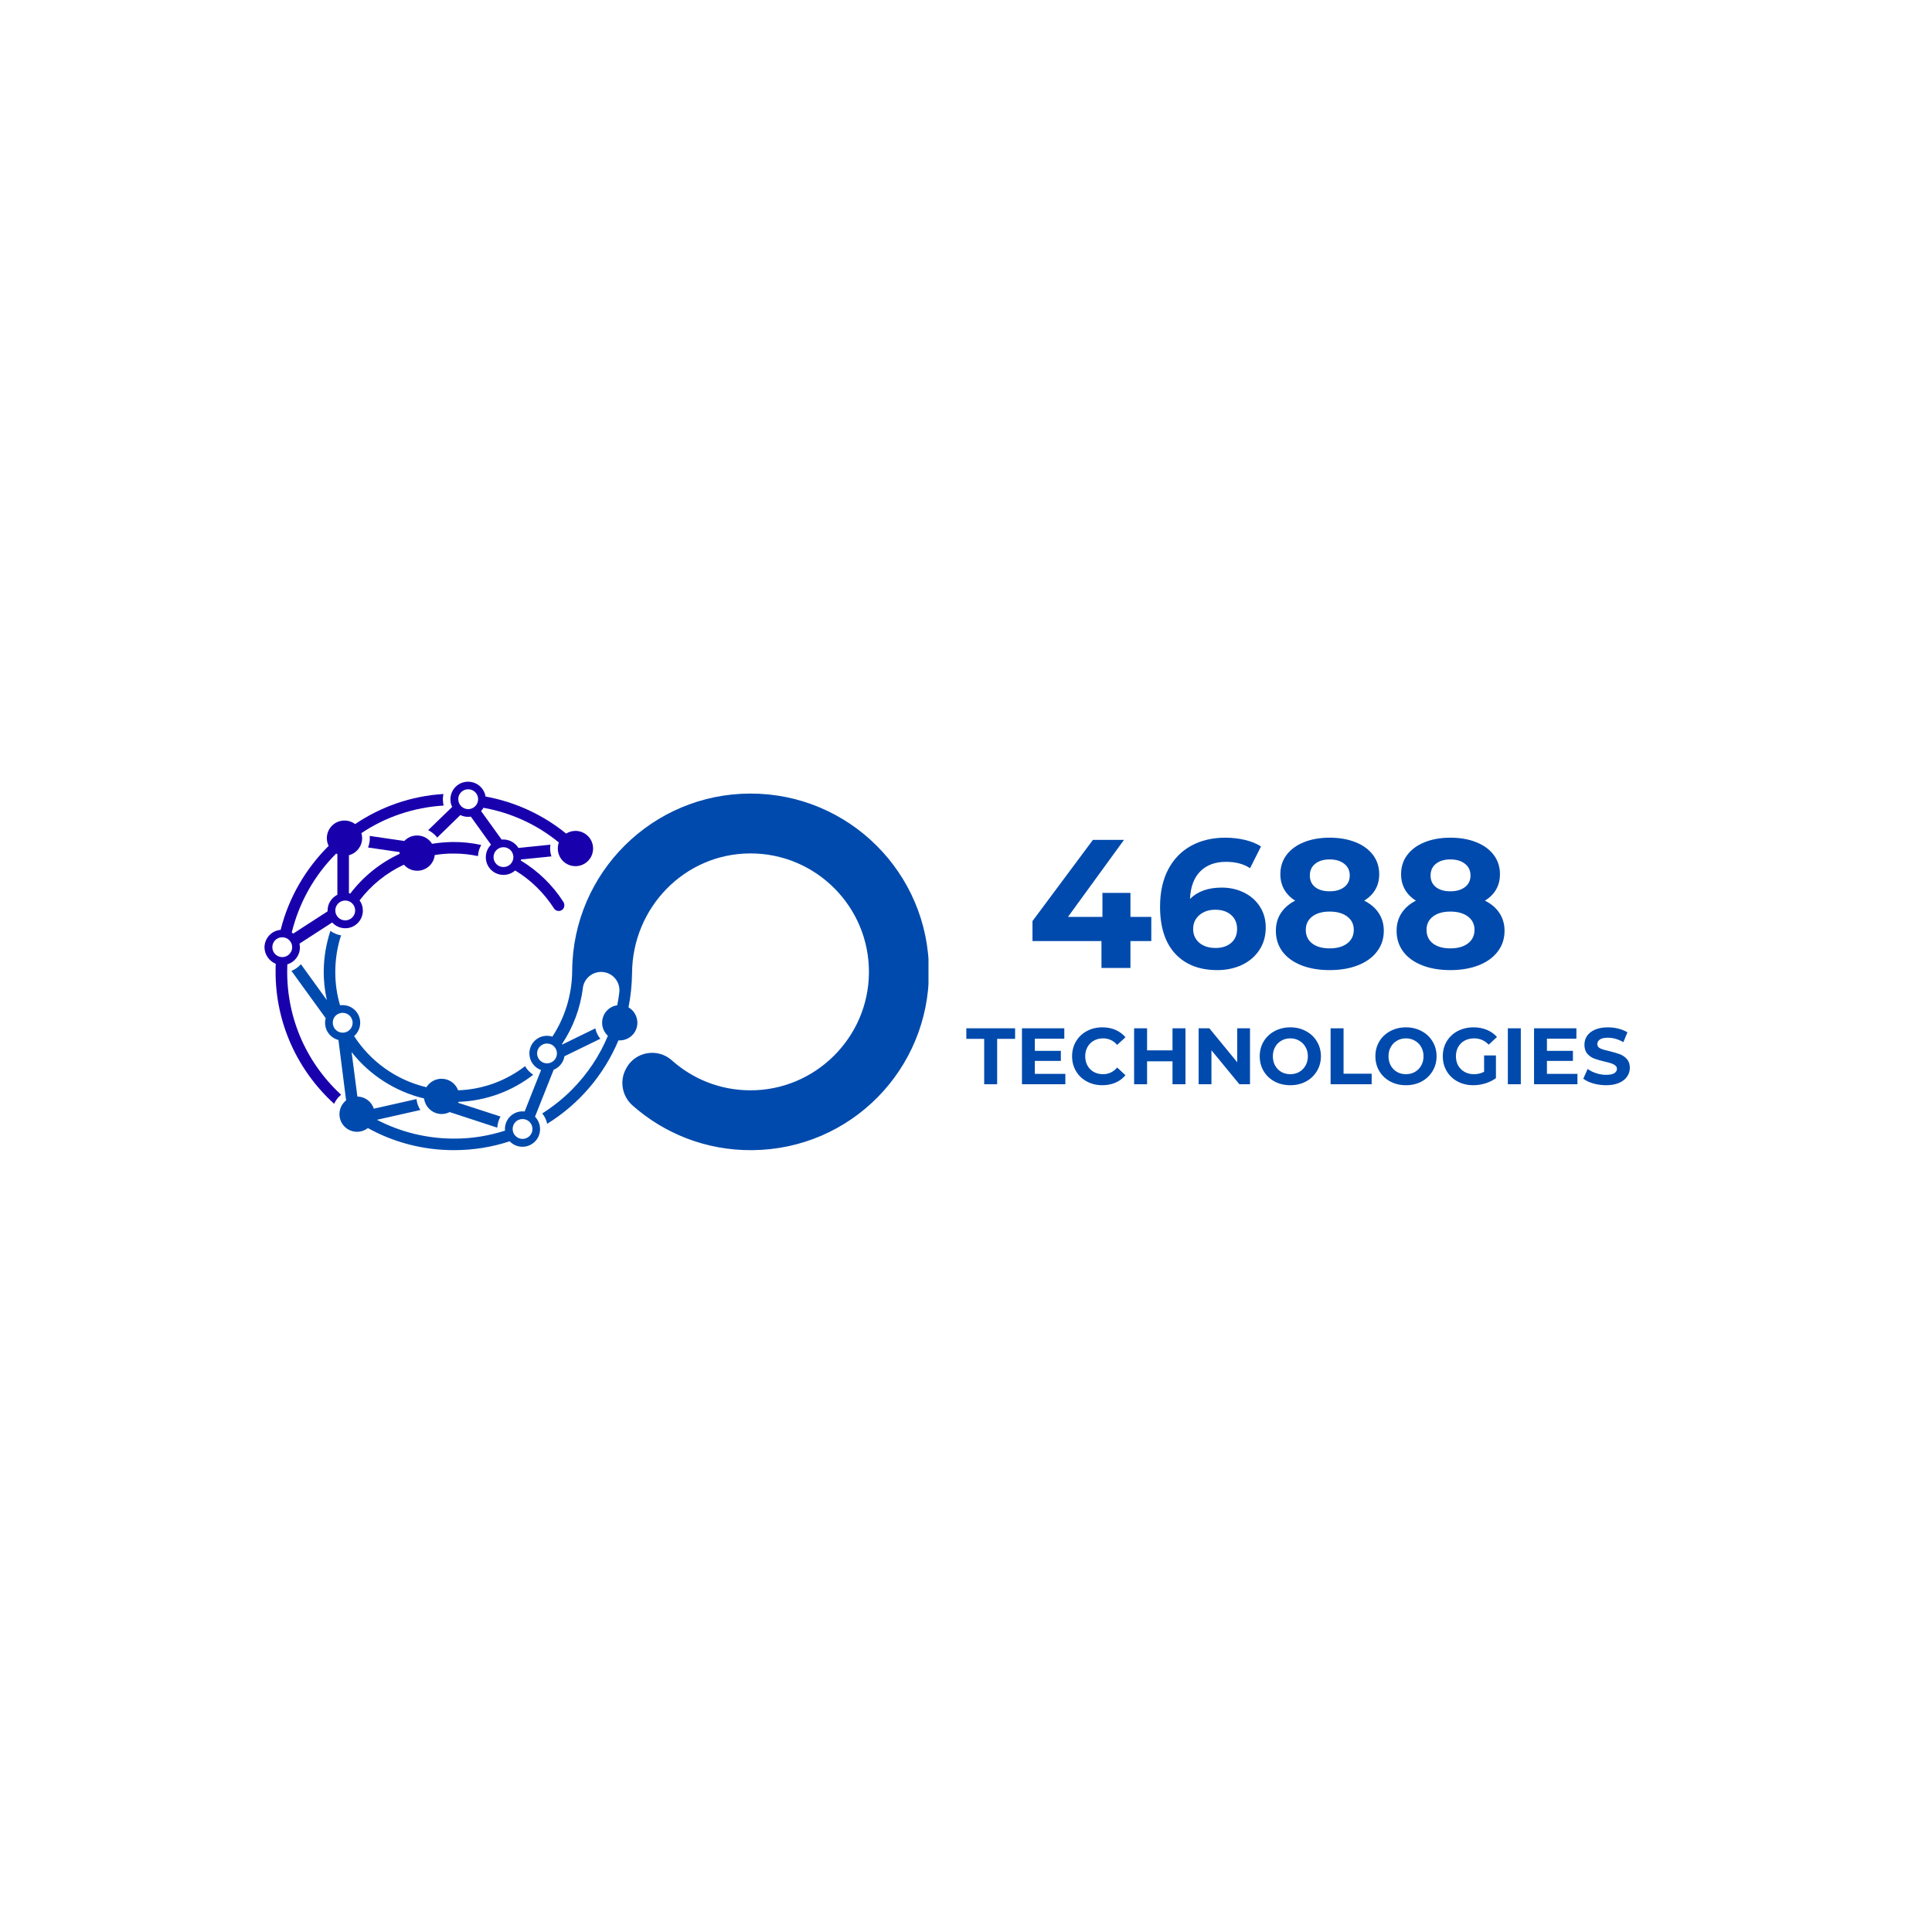 <svg xmlns="http://www.w3.org/2000/svg" xmlns:xlink="http://www.w3.org/1999/xlink" width="500" zoomAndPan="magnify" viewBox="0 0 375 375" height="500" preserveAspectRatio="xMidYMid meet" version="1.2"><defs><clipPath id="a31d279c89"><path d="M 83 151.586 L 116 151.586 L 116 177 L 83 177 Z M 83 151.586 "/></clipPath><clipPath id="92958c88b1"><path d="M 51.336 154 L 94 154 L 94 215 L 51.336 215 Z M 51.336 154 "/></clipPath><clipPath id="04bd559209"><path d="M 56 154 L 180.219 154 L 180.219 223.41 L 56 223.41 Z M 56 154 "/></clipPath></defs><g id="35eddcb24f"><g clip-rule="nonzero" clip-path="url(#a31d279c89)"><path style=" stroke:none;fill-rule:nonzero;fill:#1800ad;fill-opacity:1;" d="M 83.113 161.133 C 83.801 161.48 84.406 161.969 84.867 162.57 L 89.352 158.199 C 89.812 158.43 90.301 158.547 90.848 158.547 C 91.02 158.547 91.223 158.516 91.395 158.516 L 95.305 163.953 C 94.672 164.586 94.297 165.449 94.297 166.395 C 94.297 168.293 95.824 169.816 97.719 169.816 C 98.582 169.816 99.387 169.5 99.992 168.957 C 103.039 170.797 105.602 173.328 107.527 176.316 C 108.016 177.094 109.195 176.949 109.48 176.086 L 109.48 176.059 C 109.598 175.742 109.539 175.367 109.367 175.082 C 107.27 171.801 104.422 169.043 101.086 167.027 C 101.086 166.973 101.113 166.914 101.113 166.828 L 107.039 166.223 C 106.863 165.734 106.777 165.219 106.777 164.672 C 106.777 164.441 106.809 164.184 106.836 163.953 L 100.625 164.586 C 100.02 163.605 98.93 162.945 97.691 162.945 C 97.578 162.945 97.461 162.945 97.375 162.973 L 93.379 157.426 C 93.551 157.223 93.723 157.023 93.84 156.793 C 99.188 157.742 104.219 160.043 108.477 163.52 C 108.332 163.895 108.273 164.297 108.273 164.699 C 108.273 166.598 109.797 168.121 111.695 168.121 C 113.594 168.121 115.117 166.598 115.117 164.699 C 115.117 162.801 113.594 161.277 111.695 161.277 C 111.035 161.277 110.402 161.48 109.883 161.797 C 105.457 158.199 100.105 155.672 94.242 154.605 C 93.98 152.969 92.574 151.73 90.848 151.73 C 88.949 151.73 87.426 153.254 87.426 155.152 C 87.426 155.672 87.539 156.188 87.77 156.621 Z M 97.719 164.441 C 98.785 164.441 99.648 165.305 99.648 166.367 C 99.648 167.43 98.785 168.293 97.719 168.293 C 96.656 168.293 95.793 167.43 95.793 166.367 C 95.793 165.305 96.656 164.441 97.719 164.441 Z M 90.875 153.195 C 91.941 153.195 92.805 154.059 92.805 155.125 C 92.805 156.188 91.941 157.051 90.875 157.051 C 89.812 157.051 88.949 156.188 88.949 155.125 C 88.922 154.059 89.812 153.195 90.875 153.195 Z M 90.875 153.195 "/></g><g clip-rule="nonzero" clip-path="url(#92958c88b1)"><path style=" stroke:none;fill-rule:nonzero;fill:#1800ad;fill-opacity:1;" d="M 53.523 187.07 C 53.492 187.531 53.492 188.02 53.492 188.48 C 53.438 198.66 57.836 207.863 64.852 214.246 C 65.168 213.555 65.629 212.953 66.203 212.492 C 66.176 212.465 66.145 212.434 66.117 212.406 C 59.16 205.938 55.422 196.965 55.766 187.445 C 55.766 187.359 55.766 187.273 55.766 187.188 C 57.176 186.754 58.211 185.461 58.211 183.91 C 58.211 183.648 58.18 183.391 58.125 183.16 L 64.48 179.051 C 65.109 179.738 66.004 180.172 67.008 180.172 C 68.906 180.172 70.43 178.645 70.43 176.75 C 70.43 176 70.199 175.312 69.797 174.766 C 72.043 171.801 75.004 169.414 78.398 167.836 C 79.027 168.555 79.949 169.012 80.984 169.012 C 82.738 169.012 84.207 167.691 84.379 165.965 C 85.613 165.762 86.91 165.648 88.203 165.676 C 89.785 165.676 91.309 165.852 92.773 166.168 C 92.805 165.391 93.035 164.672 93.406 164.008 C 91.566 163.605 89.668 163.406 87.715 163.434 C 86.418 163.465 85.125 163.578 83.859 163.781 C 83.258 162.801 82.191 162.168 80.957 162.168 C 79.977 162.168 79.086 162.57 78.484 163.234 L 71.754 162.254 C 71.754 162.398 71.781 162.543 71.781 162.688 C 71.781 163.32 71.668 163.922 71.438 164.5 L 77.562 165.391 C 77.562 165.449 77.562 165.535 77.562 165.59 C 77.562 165.648 77.562 165.707 77.562 165.734 C 73.766 167.488 70.488 170.164 67.988 173.441 C 67.902 173.414 67.812 173.383 67.727 173.383 L 67.727 165.992 C 69.195 165.621 70.289 164.27 70.289 162.688 C 70.289 162.34 70.23 162.023 70.145 161.711 C 74.859 158.547 80.352 156.707 86.102 156.359 C 86.016 155.988 85.961 155.582 85.961 155.152 C 85.961 154.809 85.988 154.461 86.074 154.117 C 79.805 154.492 73.91 156.59 68.938 159.953 C 68.359 159.523 67.641 159.266 66.867 159.266 C 64.969 159.266 63.441 160.789 63.441 162.688 C 63.441 163.234 63.559 163.723 63.789 164.184 C 59.332 168.609 56.023 174.246 54.473 180.488 C 52.719 180.629 51.336 182.098 51.336 183.91 C 51.367 185.316 52.258 186.555 53.523 187.07 Z M 67.008 174.793 C 68.074 174.793 68.938 175.656 68.938 176.719 C 68.938 177.785 68.074 178.645 67.008 178.645 C 65.945 178.645 65.082 177.785 65.082 176.719 C 65.082 175.656 65.945 174.793 67.008 174.793 Z M 65.254 165.676 C 65.34 165.707 65.398 165.762 65.484 165.793 L 65.484 173.672 C 64.363 174.246 63.586 175.398 63.586 176.719 C 63.586 176.777 63.586 176.836 63.586 176.891 L 56.914 181.207 C 56.828 181.121 56.715 181.062 56.629 181.004 C 58.039 175.223 61 169.906 65.254 165.676 Z M 54.789 181.926 C 55.852 181.926 56.715 182.789 56.715 183.852 C 56.715 184.914 55.852 185.777 54.789 185.777 C 53.723 185.777 52.859 184.914 52.859 183.852 C 52.859 182.789 53.695 181.926 54.789 181.926 Z M 54.789 181.926 "/></g><g clip-rule="nonzero" clip-path="url(#04bd559209)"><path style=" stroke:none;fill-rule:nonzero;fill:#004aad;fill-opacity:1;" d="M 63.215 197.625 C 63.129 197.914 63.098 198.199 63.098 198.516 C 63.098 200.129 64.191 201.48 65.688 201.852 L 67.18 213.586 C 66.375 214.219 65.887 215.195 65.887 216.258 C 65.887 218.156 67.41 219.68 69.309 219.68 C 70.113 219.68 70.832 219.395 71.41 218.961 C 76.355 221.695 82.047 223.246 88.086 223.246 C 91.883 223.246 95.535 222.645 98.93 221.523 C 99.562 222.184 100.422 222.586 101.402 222.586 C 103.301 222.586 104.824 221.062 104.824 219.164 C 104.824 218.215 104.449 217.383 103.844 216.75 L 107.469 207.633 C 108.562 207.203 109.367 206.195 109.566 205.016 L 116.527 201.621 C 116.039 201.047 115.723 200.355 115.551 199.609 L 109.137 202.742 C 109.109 202.715 109.109 202.688 109.078 202.656 C 111.207 199.465 112.645 195.758 113.133 191.758 C 113.363 189.977 114.887 188.652 116.672 188.652 C 118.828 188.652 120.465 190.523 120.207 192.652 C 120.094 193.484 119.977 194.32 119.805 195.125 C 118.137 195.355 116.871 196.793 116.871 198.516 C 116.871 199.523 117.305 200.414 117.992 201.047 C 116.383 204.93 114.023 208.465 110.977 211.543 C 109.223 213.297 107.297 214.82 105.254 216.117 C 105.715 216.691 106.059 217.383 106.203 218.129 C 112.359 214.332 117.219 208.668 120.035 201.938 C 120.121 201.938 120.207 201.938 120.293 201.938 C 122.191 201.938 123.715 200.414 123.715 198.516 C 123.715 197.25 123.027 196.129 121.992 195.527 C 122.422 193.371 122.652 191.156 122.68 188.883 C 122.766 176.172 132.859 165.707 145.57 165.648 C 158.367 165.59 168.777 176.031 168.66 188.855 C 168.547 201.48 158.137 211.715 145.543 211.629 C 139.734 211.602 134.441 209.414 130.418 205.82 C 127.684 203.375 123.371 204.066 121.59 207.289 C 121.559 207.316 121.531 207.375 121.531 207.402 C 120.207 209.762 120.727 212.723 122.738 214.535 C 128.922 220.027 137.086 223.332 146.031 223.246 C 165.098 223.074 180.336 207.633 180.309 188.566 C 180.281 169.473 164.781 154.031 145.688 154.031 C 126.648 154.031 111.207 169.387 111.062 188.395 C 111.035 193.109 109.625 197.539 107.211 201.219 C 106.895 201.105 106.52 201.047 106.176 201.047 C 104.277 201.047 102.754 202.57 102.754 204.469 C 102.754 205.965 103.703 207.23 105.023 207.691 L 101.832 215.742 C 101.688 215.715 101.574 215.715 101.43 215.715 C 99.531 215.715 98.008 217.238 98.008 219.137 C 98.008 219.25 98.008 219.363 98.035 219.453 C 94.902 220.457 91.625 221.004 88.289 221.004 C 82.996 221.031 77.793 219.77 73.164 217.352 L 81.59 215.453 C 81.188 214.82 80.926 214.102 80.84 213.328 L 72.559 215.195 C 72.129 213.844 70.863 212.867 69.367 212.836 L 68.246 204.211 C 71.727 208.641 76.672 211.859 82.309 213.211 C 82.539 214.906 83.977 216.23 85.73 216.23 C 86.305 216.23 86.82 216.086 87.281 215.855 L 96.512 218.875 C 96.57 218.102 96.801 217.352 97.145 216.719 L 88.922 214.047 C 88.949 213.988 88.949 213.93 88.98 213.871 C 94.441 213.672 99.477 211.746 103.5 208.609 C 102.84 208.18 102.293 207.605 101.918 206.941 C 98.297 209.73 93.809 211.457 88.922 211.629 C 88.434 210.309 87.195 209.387 85.699 209.387 C 84.465 209.387 83.371 210.047 82.766 211.027 C 76.902 209.645 71.898 206.023 68.734 201.105 C 69.453 200.473 69.914 199.551 69.914 198.516 C 69.914 196.617 68.391 195.094 66.492 195.094 C 66.32 195.094 66.176 195.094 66.004 195.125 C 65.371 192.996 65.055 190.754 65.082 188.422 C 65.109 186.035 65.484 183.734 66.203 181.551 C 65.457 181.438 64.738 181.121 64.133 180.688 C 63.328 183.105 62.867 185.719 62.84 188.395 C 62.812 190.352 63.039 192.277 63.441 194.117 L 58.41 187.156 C 57.895 187.734 57.262 188.164 56.57 188.453 Z M 104.25 204.469 C 104.25 203.406 105.109 202.543 106.176 202.543 C 107.238 202.543 108.102 203.406 108.102 204.469 C 108.102 205.535 107.238 206.395 106.176 206.395 C 105.109 206.395 104.25 205.535 104.25 204.469 Z M 101.43 217.207 C 102.496 217.207 103.355 218.07 103.355 219.137 C 103.355 220.199 102.496 221.062 101.43 221.062 C 100.367 221.062 99.504 220.199 99.504 219.137 C 99.504 218.07 100.336 217.207 101.43 217.207 Z M 66.52 196.59 C 67.586 196.59 68.445 197.453 68.445 198.516 C 68.445 199.582 67.586 200.445 66.52 200.445 C 65.457 200.445 64.594 199.582 64.594 198.516 C 64.566 197.453 65.426 196.59 66.52 196.59 Z M 66.52 196.59 "/></g><g style="fill:#004aad;fill-opacity:1;"><g transform="translate(199.31, 187.875)"><path style="stroke:none" d="M 24.156 -5.219 L 20.109 -5.219 L 20.109 0 L 14.484 0 L 14.484 -5.219 L 1.094 -5.219 L 1.094 -9.094 L 12.828 -24.859 L 18.859 -24.859 L 7.984 -9.906 L 14.672 -9.906 L 14.672 -14.562 L 20.109 -14.562 L 20.109 -9.906 L 24.156 -9.906 Z M 24.156 -5.219 "/></g></g><g style="fill:#004aad;fill-opacity:1;"><g transform="translate(223.775, 187.875)"><path style="stroke:none" d="M 13.359 -15.594 C 14.941 -15.594 16.383 -15.27 17.688 -14.625 C 18.988 -13.988 20.016 -13.082 20.766 -11.906 C 21.523 -10.738 21.906 -9.383 21.906 -7.844 C 21.906 -6.188 21.488 -4.727 20.656 -3.469 C 19.832 -2.219 18.703 -1.254 17.266 -0.578 C 15.836 0.086 14.25 0.422 12.5 0.422 C 9.02 0.422 6.297 -0.641 4.328 -2.766 C 2.367 -4.898 1.391 -7.941 1.391 -11.891 C 1.391 -14.711 1.922 -17.129 2.984 -19.141 C 4.047 -21.148 5.531 -22.676 7.438 -23.719 C 9.344 -24.758 11.551 -25.281 14.062 -25.281 C 15.383 -25.281 16.656 -25.133 17.875 -24.844 C 19.102 -24.551 20.141 -24.129 20.984 -23.578 L 18.859 -19.359 C 17.629 -20.18 16.078 -20.594 14.203 -20.594 C 12.098 -20.594 10.43 -19.977 9.203 -18.75 C 7.973 -17.52 7.305 -15.734 7.203 -13.391 C 8.672 -14.859 10.723 -15.594 13.359 -15.594 Z M 12.188 -3.875 C 13.414 -3.875 14.414 -4.203 15.188 -4.859 C 15.957 -5.523 16.344 -6.426 16.344 -7.562 C 16.344 -8.695 15.957 -9.602 15.188 -10.281 C 14.414 -10.957 13.391 -11.297 12.109 -11.297 C 10.859 -11.297 9.828 -10.945 9.016 -10.25 C 8.211 -9.551 7.812 -8.656 7.812 -7.562 C 7.812 -6.477 8.203 -5.594 8.984 -4.906 C 9.766 -4.219 10.832 -3.875 12.188 -3.875 Z M 12.188 -3.875 "/></g></g><g style="fill:#004aad;fill-opacity:1;"><g transform="translate(246.393, 187.875)"><path style="stroke:none" d="M 18.391 -13.062 C 19.629 -12.445 20.57 -11.641 21.219 -10.641 C 21.875 -9.648 22.203 -8.504 22.203 -7.203 C 22.203 -5.672 21.758 -4.328 20.875 -3.172 C 20 -2.023 18.77 -1.141 17.188 -0.516 C 15.602 0.109 13.77 0.422 11.688 0.422 C 9.602 0.422 7.77 0.109 6.188 -0.516 C 4.613 -1.141 3.395 -2.023 2.531 -3.172 C 1.676 -4.328 1.25 -5.672 1.25 -7.203 C 1.25 -8.504 1.57 -9.648 2.219 -10.641 C 2.875 -11.641 3.801 -12.445 5 -13.062 C 4.082 -13.633 3.375 -14.352 2.875 -15.219 C 2.375 -16.082 2.125 -17.07 2.125 -18.188 C 2.125 -19.625 2.523 -20.875 3.328 -21.938 C 4.141 -23.008 5.266 -23.832 6.703 -24.406 C 8.148 -24.988 9.812 -25.281 11.688 -25.281 C 13.582 -25.281 15.254 -24.988 16.703 -24.406 C 18.16 -23.832 19.289 -23.008 20.094 -21.938 C 20.906 -20.875 21.312 -19.625 21.312 -18.188 C 21.312 -17.07 21.062 -16.082 20.562 -15.219 C 20.062 -14.352 19.336 -13.633 18.391 -13.062 Z M 11.688 -21.062 C 10.52 -21.062 9.586 -20.781 8.891 -20.219 C 8.191 -19.664 7.844 -18.906 7.844 -17.938 C 7.844 -16.988 8.188 -16.238 8.875 -15.688 C 9.562 -15.145 10.5 -14.875 11.688 -14.875 C 12.863 -14.875 13.805 -15.145 14.516 -15.688 C 15.234 -16.238 15.594 -16.988 15.594 -17.938 C 15.594 -18.906 15.234 -19.664 14.516 -20.219 C 13.805 -20.781 12.863 -21.062 11.688 -21.062 Z M 11.688 -3.797 C 13.125 -3.797 14.266 -4.117 15.109 -4.766 C 15.953 -5.422 16.375 -6.297 16.375 -7.391 C 16.375 -8.473 15.953 -9.332 15.109 -9.969 C 14.266 -10.613 13.125 -10.938 11.688 -10.938 C 10.258 -10.938 9.129 -10.613 8.297 -9.969 C 7.473 -9.332 7.062 -8.473 7.062 -7.391 C 7.062 -6.273 7.473 -5.395 8.297 -4.75 C 9.129 -4.113 10.258 -3.797 11.688 -3.797 Z M 11.688 -3.797 "/></g></g><g style="fill:#004aad;fill-opacity:1;"><g transform="translate(269.828, 187.875)"><path style="stroke:none" d="M 18.391 -13.062 C 19.629 -12.445 20.57 -11.641 21.219 -10.641 C 21.875 -9.648 22.203 -8.504 22.203 -7.203 C 22.203 -5.672 21.758 -4.328 20.875 -3.172 C 20 -2.023 18.77 -1.141 17.188 -0.516 C 15.602 0.109 13.77 0.422 11.688 0.422 C 9.602 0.422 7.77 0.109 6.188 -0.516 C 4.613 -1.141 3.395 -2.023 2.531 -3.172 C 1.676 -4.328 1.25 -5.672 1.25 -7.203 C 1.25 -8.504 1.57 -9.648 2.219 -10.641 C 2.875 -11.641 3.801 -12.445 5 -13.062 C 4.082 -13.633 3.375 -14.352 2.875 -15.219 C 2.375 -16.082 2.125 -17.07 2.125 -18.188 C 2.125 -19.625 2.523 -20.875 3.328 -21.938 C 4.141 -23.008 5.266 -23.832 6.703 -24.406 C 8.148 -24.988 9.812 -25.281 11.688 -25.281 C 13.582 -25.281 15.254 -24.988 16.703 -24.406 C 18.16 -23.832 19.289 -23.008 20.094 -21.938 C 20.906 -20.875 21.312 -19.625 21.312 -18.188 C 21.312 -17.07 21.062 -16.082 20.562 -15.219 C 20.062 -14.352 19.336 -13.633 18.391 -13.062 Z M 11.688 -21.062 C 10.52 -21.062 9.586 -20.781 8.891 -20.219 C 8.191 -19.664 7.844 -18.906 7.844 -17.938 C 7.844 -16.988 8.188 -16.238 8.875 -15.688 C 9.562 -15.145 10.5 -14.875 11.688 -14.875 C 12.863 -14.875 13.805 -15.145 14.516 -15.688 C 15.234 -16.238 15.594 -16.988 15.594 -17.938 C 15.594 -18.906 15.234 -19.664 14.516 -20.219 C 13.805 -20.781 12.863 -21.062 11.688 -21.062 Z M 11.688 -3.797 C 13.125 -3.797 14.266 -4.117 15.109 -4.766 C 15.953 -5.422 16.375 -6.297 16.375 -7.391 C 16.375 -8.473 15.953 -9.332 15.109 -9.969 C 14.266 -10.613 13.125 -10.938 11.688 -10.938 C 10.258 -10.938 9.129 -10.613 8.297 -9.969 C 7.473 -9.332 7.062 -8.473 7.062 -7.391 C 7.062 -6.273 7.473 -5.395 8.297 -4.75 C 9.129 -4.113 10.258 -3.797 11.688 -3.797 Z M 11.688 -3.797 "/></g></g><g style="fill:#004aad;fill-opacity:1;"><g transform="translate(187.5, 210.452)"><path style="stroke:none" d="M 3.531 -8.812 L 0.062 -8.812 L 0.062 -10.859 L 9.531 -10.859 L 9.531 -8.812 L 6.047 -8.812 L 6.047 0 L 3.531 0 Z M 3.531 -8.812 "/></g></g><g style="fill:#004aad;fill-opacity:1;"><g transform="translate(197.081, 210.452)"><path style="stroke:none" d="M 9.703 -2.016 L 9.703 0 L 1.281 0 L 1.281 -10.859 L 9.5 -10.859 L 9.5 -8.844 L 3.781 -8.844 L 3.781 -6.484 L 8.828 -6.484 L 8.828 -4.531 L 3.781 -4.531 L 3.781 -2.016 Z M 9.703 -2.016 "/></g></g><g style="fill:#004aad;fill-opacity:1;"><g transform="translate(207.484, 210.452)"><path style="stroke:none" d="M 6.484 0.188 C 5.379 0.188 4.379 -0.051 3.484 -0.531 C 2.586 -1.008 1.883 -1.676 1.375 -2.531 C 0.863 -3.383 0.609 -4.352 0.609 -5.438 C 0.609 -6.508 0.863 -7.473 1.375 -8.328 C 1.883 -9.18 2.586 -9.848 3.484 -10.328 C 4.379 -10.805 5.383 -11.047 6.5 -11.047 C 7.438 -11.047 8.285 -10.879 9.047 -10.547 C 9.805 -10.211 10.445 -9.738 10.969 -9.125 L 9.359 -7.641 C 8.617 -8.484 7.707 -8.906 6.625 -8.906 C 5.945 -8.906 5.344 -8.754 4.812 -8.453 C 4.289 -8.16 3.883 -7.75 3.594 -7.219 C 3.301 -6.695 3.156 -6.102 3.156 -5.438 C 3.156 -4.758 3.301 -4.156 3.594 -3.625 C 3.883 -3.102 4.289 -2.691 4.812 -2.391 C 5.344 -2.098 5.945 -1.953 6.625 -1.953 C 7.707 -1.953 8.617 -2.383 9.359 -3.25 L 10.969 -1.75 C 10.445 -1.125 9.801 -0.645 9.031 -0.312 C 8.27 0.02 7.422 0.188 6.484 0.188 Z M 6.484 0.188 "/></g></g><g style="fill:#004aad;fill-opacity:1;"><g transform="translate(218.849, 210.452)"><path style="stroke:none" d="M 11.25 -10.859 L 11.25 0 L 8.734 0 L 8.734 -4.453 L 3.797 -4.453 L 3.797 0 L 1.281 0 L 1.281 -10.859 L 3.797 -10.859 L 3.797 -6.578 L 8.734 -6.578 L 8.734 -10.859 Z M 11.25 -10.859 "/></g></g><g style="fill:#004aad;fill-opacity:1;"><g transform="translate(231.376, 210.452)"><path style="stroke:none" d="M 11.25 -10.859 L 11.25 0 L 9.188 0 L 3.766 -6.594 L 3.766 0 L 1.281 0 L 1.281 -10.859 L 3.359 -10.859 L 8.766 -4.266 L 8.766 -10.859 Z M 11.25 -10.859 "/></g></g><g style="fill:#004aad;fill-opacity:1;"><g transform="translate(243.903, 210.452)"><path style="stroke:none" d="M 6.547 0.188 C 5.422 0.188 4.406 -0.051 3.5 -0.531 C 2.594 -1.02 1.883 -1.691 1.375 -2.547 C 0.863 -3.398 0.609 -4.363 0.609 -5.438 C 0.609 -6.5 0.863 -7.457 1.375 -8.312 C 1.883 -9.164 2.594 -9.832 3.5 -10.312 C 4.406 -10.801 5.422 -11.047 6.547 -11.047 C 7.672 -11.047 8.68 -10.801 9.578 -10.312 C 10.484 -9.832 11.191 -9.164 11.703 -8.312 C 12.223 -7.457 12.484 -6.5 12.484 -5.438 C 12.484 -4.363 12.223 -3.398 11.703 -2.547 C 11.191 -1.691 10.484 -1.02 9.578 -0.531 C 8.68 -0.051 7.672 0.188 6.547 0.188 Z M 6.547 -1.953 C 7.191 -1.953 7.77 -2.098 8.281 -2.391 C 8.801 -2.691 9.207 -3.102 9.5 -3.625 C 9.801 -4.156 9.953 -4.758 9.953 -5.438 C 9.953 -6.102 9.801 -6.695 9.5 -7.219 C 9.207 -7.75 8.801 -8.16 8.281 -8.453 C 7.77 -8.754 7.191 -8.906 6.547 -8.906 C 5.898 -8.906 5.316 -8.754 4.797 -8.453 C 4.285 -8.16 3.883 -7.75 3.594 -7.219 C 3.301 -6.695 3.156 -6.102 3.156 -5.438 C 3.156 -4.758 3.301 -4.156 3.594 -3.625 C 3.883 -3.102 4.285 -2.691 4.797 -2.391 C 5.316 -2.098 5.898 -1.953 6.547 -1.953 Z M 6.547 -1.953 "/></g></g><g style="fill:#004aad;fill-opacity:1;"><g transform="translate(256.988, 210.452)"><path style="stroke:none" d="M 1.281 -10.859 L 3.797 -10.859 L 3.797 -2.047 L 9.25 -2.047 L 9.25 0 L 1.281 0 Z M 1.281 -10.859 "/></g></g><g style="fill:#004aad;fill-opacity:1;"><g transform="translate(266.353, 210.452)"><path style="stroke:none" d="M 6.547 0.188 C 5.422 0.188 4.406 -0.051 3.5 -0.531 C 2.594 -1.02 1.883 -1.691 1.375 -2.547 C 0.863 -3.398 0.609 -4.363 0.609 -5.438 C 0.609 -6.5 0.863 -7.457 1.375 -8.312 C 1.883 -9.164 2.594 -9.832 3.5 -10.312 C 4.406 -10.801 5.422 -11.047 6.547 -11.047 C 7.672 -11.047 8.68 -10.801 9.578 -10.312 C 10.484 -9.832 11.191 -9.164 11.703 -8.312 C 12.223 -7.457 12.484 -6.5 12.484 -5.438 C 12.484 -4.363 12.223 -3.398 11.703 -2.547 C 11.191 -1.691 10.484 -1.02 9.578 -0.531 C 8.68 -0.051 7.672 0.188 6.547 0.188 Z M 6.547 -1.953 C 7.191 -1.953 7.77 -2.098 8.281 -2.391 C 8.801 -2.691 9.207 -3.102 9.5 -3.625 C 9.801 -4.156 9.953 -4.758 9.953 -5.438 C 9.953 -6.102 9.801 -6.695 9.5 -7.219 C 9.207 -7.75 8.801 -8.16 8.281 -8.453 C 7.77 -8.754 7.191 -8.906 6.547 -8.906 C 5.898 -8.906 5.316 -8.754 4.797 -8.453 C 4.285 -8.16 3.883 -7.75 3.594 -7.219 C 3.301 -6.695 3.156 -6.102 3.156 -5.438 C 3.156 -4.758 3.301 -4.156 3.594 -3.625 C 3.883 -3.102 4.285 -2.691 4.797 -2.391 C 5.316 -2.098 5.898 -1.953 6.547 -1.953 Z M 6.547 -1.953 "/></g></g><g style="fill:#004aad;fill-opacity:1;"><g transform="translate(279.438, 210.452)"><path style="stroke:none" d="M 8.625 -5.594 L 10.922 -5.594 L 10.922 -1.188 C 10.328 -0.75 9.645 -0.41 8.875 -0.172 C 8.102 0.066 7.32 0.188 6.531 0.188 C 5.406 0.188 4.391 -0.051 3.484 -0.531 C 2.586 -1.008 1.883 -1.676 1.375 -2.531 C 0.863 -3.383 0.609 -4.352 0.609 -5.438 C 0.609 -6.508 0.863 -7.473 1.375 -8.328 C 1.883 -9.18 2.594 -9.848 3.5 -10.328 C 4.414 -10.805 5.441 -11.047 6.578 -11.047 C 7.523 -11.047 8.383 -10.883 9.156 -10.562 C 9.938 -10.238 10.594 -9.773 11.125 -9.172 L 9.516 -7.688 C 8.734 -8.5 7.797 -8.906 6.703 -8.906 C 6.004 -8.906 5.383 -8.758 4.844 -8.469 C 4.312 -8.176 3.895 -7.766 3.594 -7.234 C 3.301 -6.711 3.156 -6.113 3.156 -5.438 C 3.156 -4.758 3.301 -4.156 3.594 -3.625 C 3.895 -3.102 4.312 -2.691 4.844 -2.391 C 5.375 -2.098 5.984 -1.953 6.672 -1.953 C 7.391 -1.953 8.039 -2.109 8.625 -2.422 Z M 8.625 -5.594 "/></g></g><g style="fill:#004aad;fill-opacity:1;"><g transform="translate(291.392, 210.452)"><path style="stroke:none" d="M 1.281 -10.859 L 3.797 -10.859 L 3.797 0 L 1.281 0 Z M 1.281 -10.859 "/></g></g><g style="fill:#004aad;fill-opacity:1;"><g transform="translate(296.477, 210.452)"><path style="stroke:none" d="M 9.703 -2.016 L 9.703 0 L 1.281 0 L 1.281 -10.859 L 9.5 -10.859 L 9.5 -8.844 L 3.781 -8.844 L 3.781 -6.484 L 8.828 -6.484 L 8.828 -4.531 L 3.781 -4.531 L 3.781 -2.016 Z M 9.703 -2.016 "/></g></g><g style="fill:#004aad;fill-opacity:1;"><g transform="translate(306.88, 210.452)"><path style="stroke:none" d="M 4.859 0.188 C 3.992 0.188 3.16 0.07 2.359 -0.156 C 1.555 -0.395 0.914 -0.703 0.438 -1.078 L 1.281 -2.969 C 1.75 -2.625 2.301 -2.348 2.938 -2.141 C 3.582 -1.93 4.227 -1.828 4.875 -1.828 C 5.582 -1.828 6.109 -1.93 6.453 -2.141 C 6.797 -2.359 6.969 -2.645 6.969 -3 C 6.969 -3.25 6.863 -3.457 6.656 -3.625 C 6.457 -3.801 6.203 -3.941 5.891 -4.047 C 5.578 -4.148 5.148 -4.266 4.609 -4.391 C 3.773 -4.586 3.094 -4.785 2.562 -4.984 C 2.039 -5.18 1.594 -5.492 1.219 -5.922 C 0.844 -6.359 0.656 -6.941 0.656 -7.672 C 0.656 -8.297 0.82 -8.863 1.156 -9.375 C 1.5 -9.883 2.016 -10.289 2.703 -10.594 C 3.391 -10.895 4.234 -11.047 5.234 -11.047 C 5.922 -11.047 6.594 -10.961 7.25 -10.797 C 7.914 -10.629 8.5 -10.391 9 -10.078 L 8.219 -8.172 C 7.219 -8.742 6.219 -9.031 5.219 -9.031 C 4.508 -9.031 3.988 -8.914 3.656 -8.688 C 3.32 -8.457 3.156 -8.156 3.156 -7.781 C 3.156 -7.414 3.348 -7.141 3.734 -6.953 C 4.117 -6.773 4.711 -6.598 5.516 -6.422 C 6.336 -6.223 7.008 -6.023 7.531 -5.828 C 8.062 -5.629 8.516 -5.316 8.891 -4.891 C 9.273 -4.473 9.469 -3.906 9.469 -3.188 C 9.469 -2.562 9.289 -1.992 8.938 -1.484 C 8.594 -0.973 8.07 -0.566 7.375 -0.266 C 6.688 0.035 5.848 0.188 4.859 0.188 Z M 4.859 0.188 "/></g></g></g></svg>